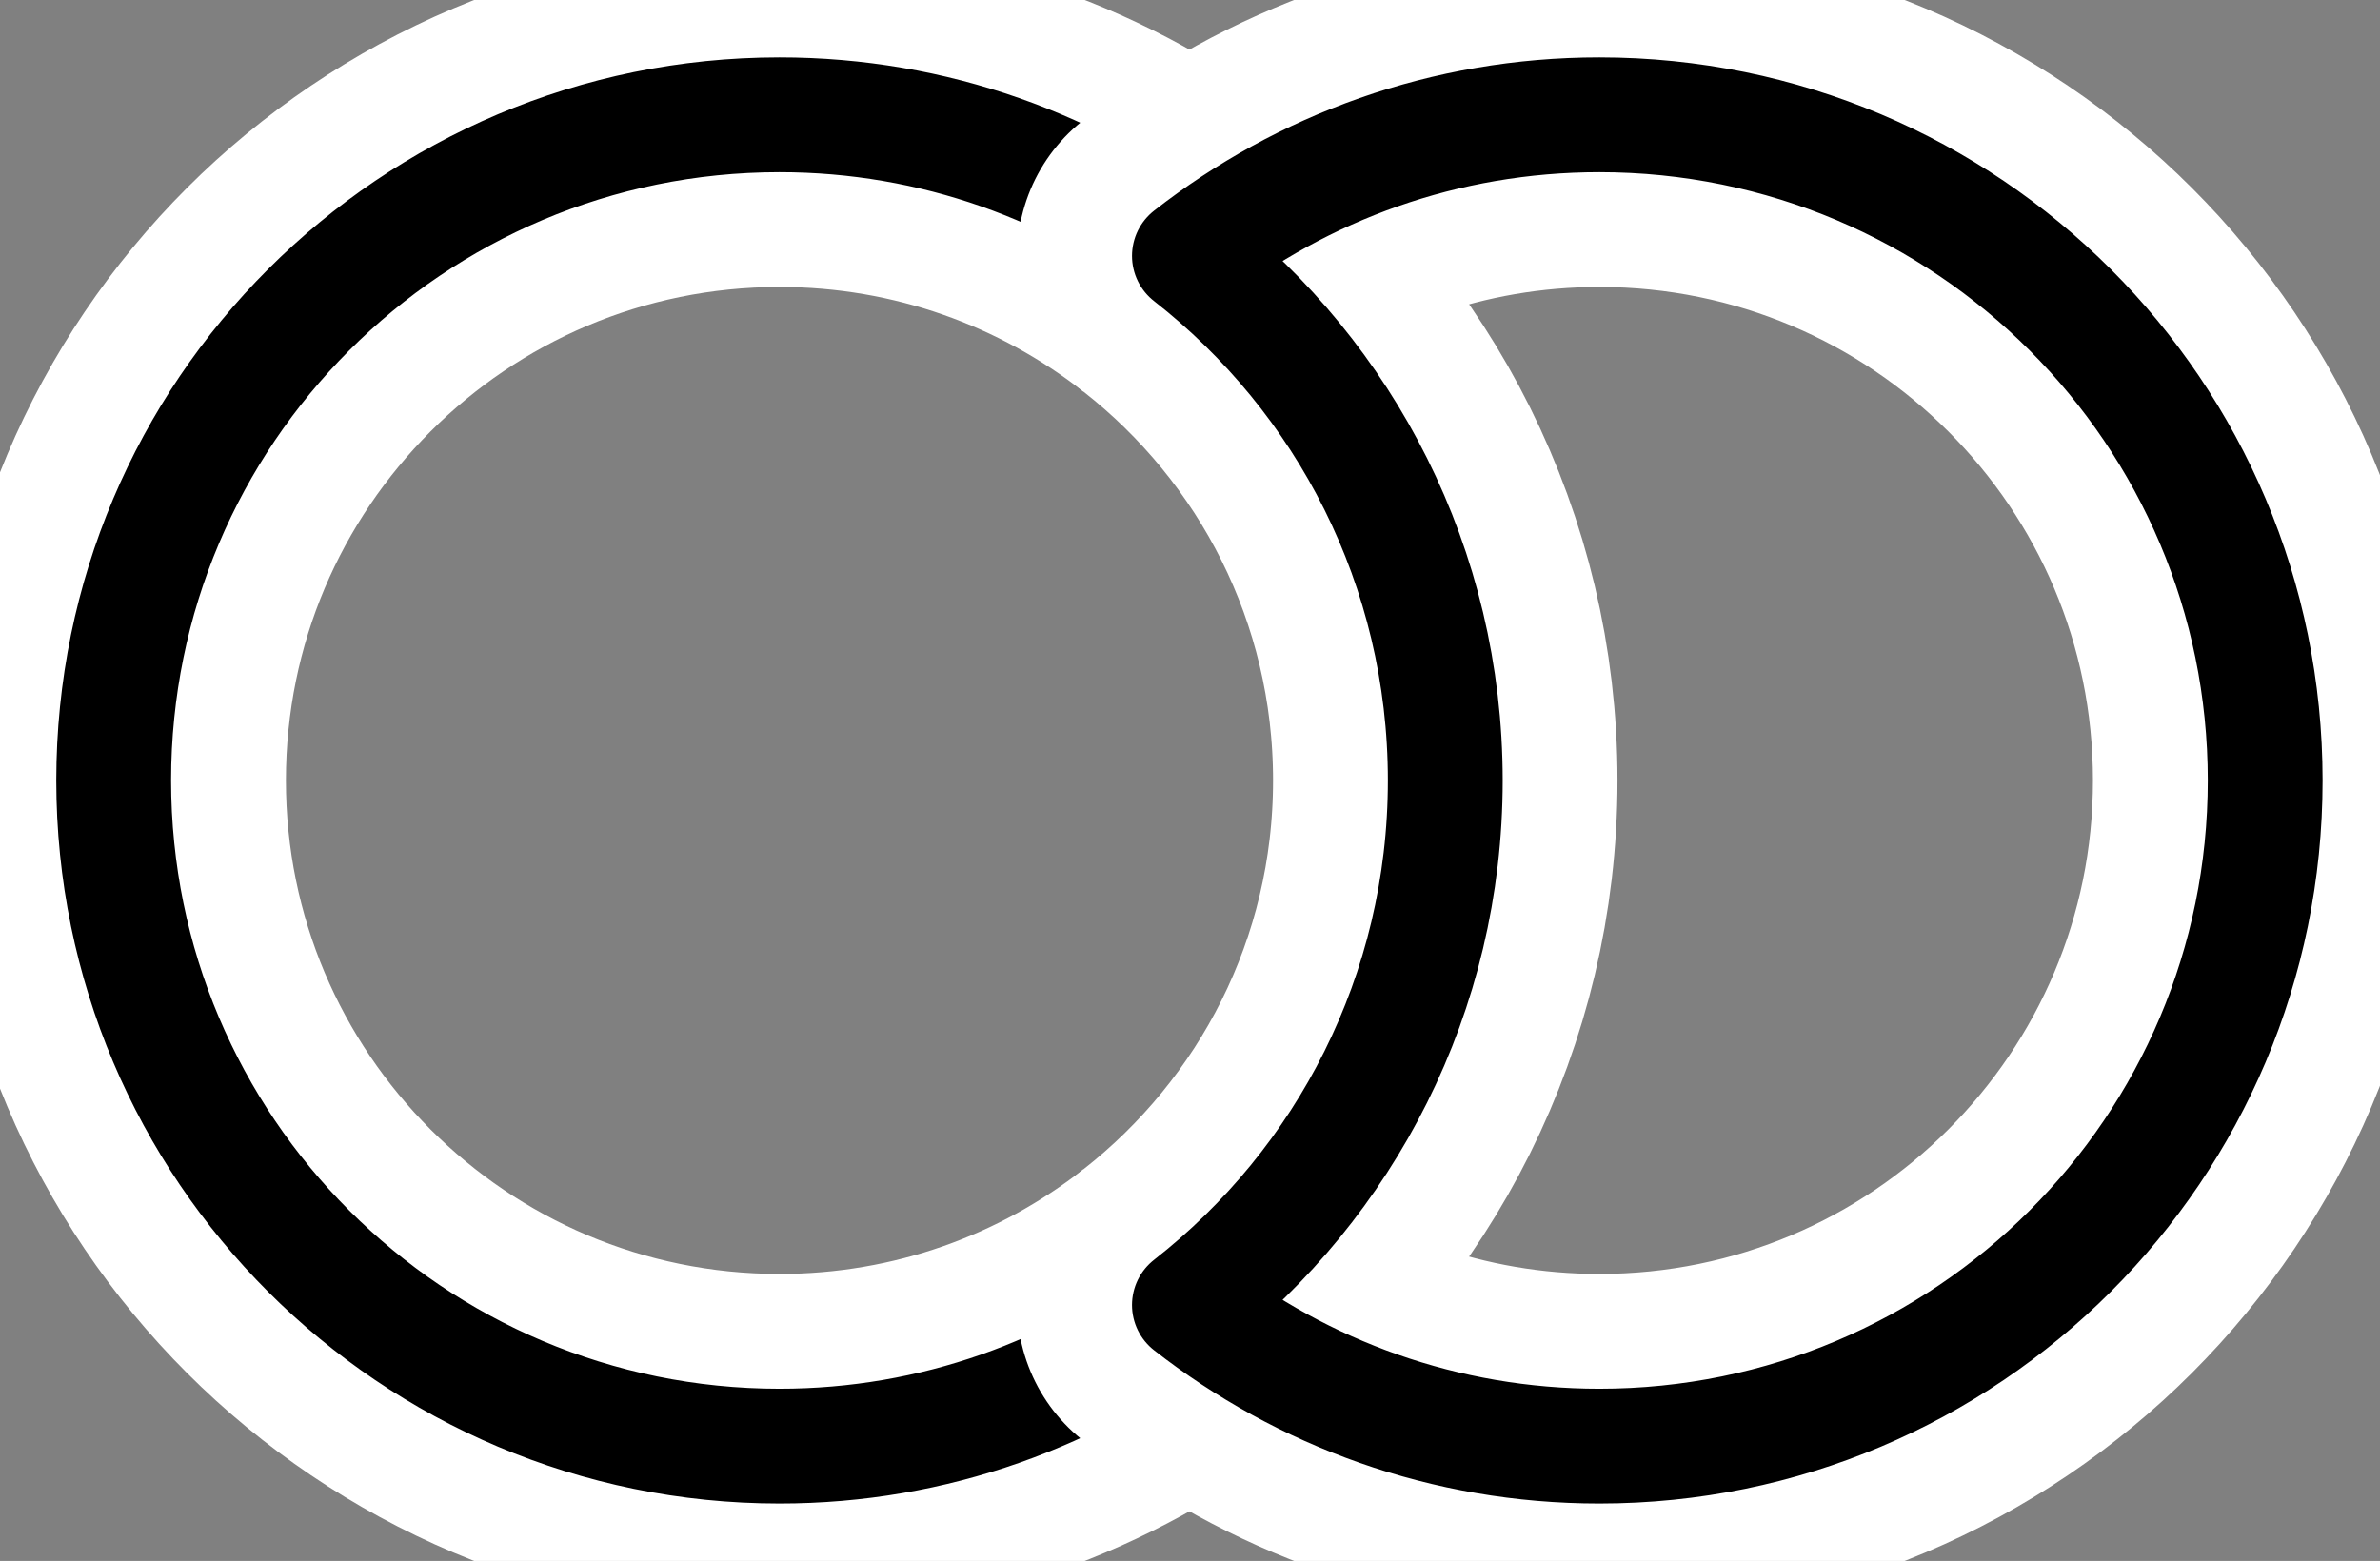 <?xml version="1.0" encoding="utf-8"?>
<!-- Generator: Adobe Illustrator 16.0.0, SVG Export Plug-In . SVG Version: 6.00 Build 0)  -->
<!DOCTYPE svg PUBLIC "-//W3C//DTD SVG 1.1//EN" "http://www.w3.org/Graphics/SVG/1.1/DTD/svg11.dtd">
<svg version="1.1" id="Layer_1" xmlns="http://www.w3.org/2000/svg" xmlns:xlink="http://www.w3.org/1999/xlink" x="0px" y="0px"
	 width="414.58px" height="271.95px" viewBox="0 0 414.58 271.95" enable-background="new 0 0 414.58 271.95" xml:space="preserve">
<rect x="0" y="0" width="414.58" height="271.95" fill="#808080" stroke="none"/>
<g>
	<path fill="none" stroke="#FFFFFF" stroke-width="60" stroke-linejoin="round" stroke-miterlimit="10" d="M207.189,227.37
		c-19.686,15.401-44.475,24.582-71.408,24.582c-64.052,0-115.977-51.925-115.977-115.978S71.729,19.998,135.782,19.998
		c26.933,0,51.72,9.18,71.406,24.582"/>
	<path fill="none" stroke="#000000" stroke-width="20" stroke-linecap="round" stroke-linejoin="round" stroke-miterlimit="10" d="
		M207.189,227.37c-19.686,15.401-44.475,24.582-71.408,24.582c-64.052,0-115.977-51.925-115.977-115.978
		S71.729,19.998,135.782,19.998c26.933,0,51.72,9.18,71.406,24.582"/>
</g>
<g>
	<path fill="none" stroke="#FFFFFF" stroke-width="60" stroke-linejoin="round" stroke-miterlimit="10" d="M207.189,227.367
		c19.688,15.404,44.477,24.585,71.413,24.585c64.054,0,115.978-51.925,115.978-115.978S342.656,19.998,278.603,19.998
		c-26.935,0-51.726,9.18-71.413,24.584c27.133,21.228,44.568,54.272,44.568,91.393C251.758,173.094,234.32,206.139,207.189,227.367z
		"/>
	<path fill="none" stroke="#000000" stroke-width="20" stroke-linecap="round" stroke-linejoin="round" stroke-miterlimit="10" d="
		M207.189,227.367c19.688,15.404,44.477,24.585,71.413,24.585c64.054,0,115.978-51.925,115.978-115.978
		S342.656,19.998,278.603,19.998c-26.935,0-51.726,9.18-71.413,24.584c27.133,21.228,44.568,54.272,44.568,91.393
		C251.758,173.094,234.32,206.139,207.189,227.367z"/>
</g>
</svg>
